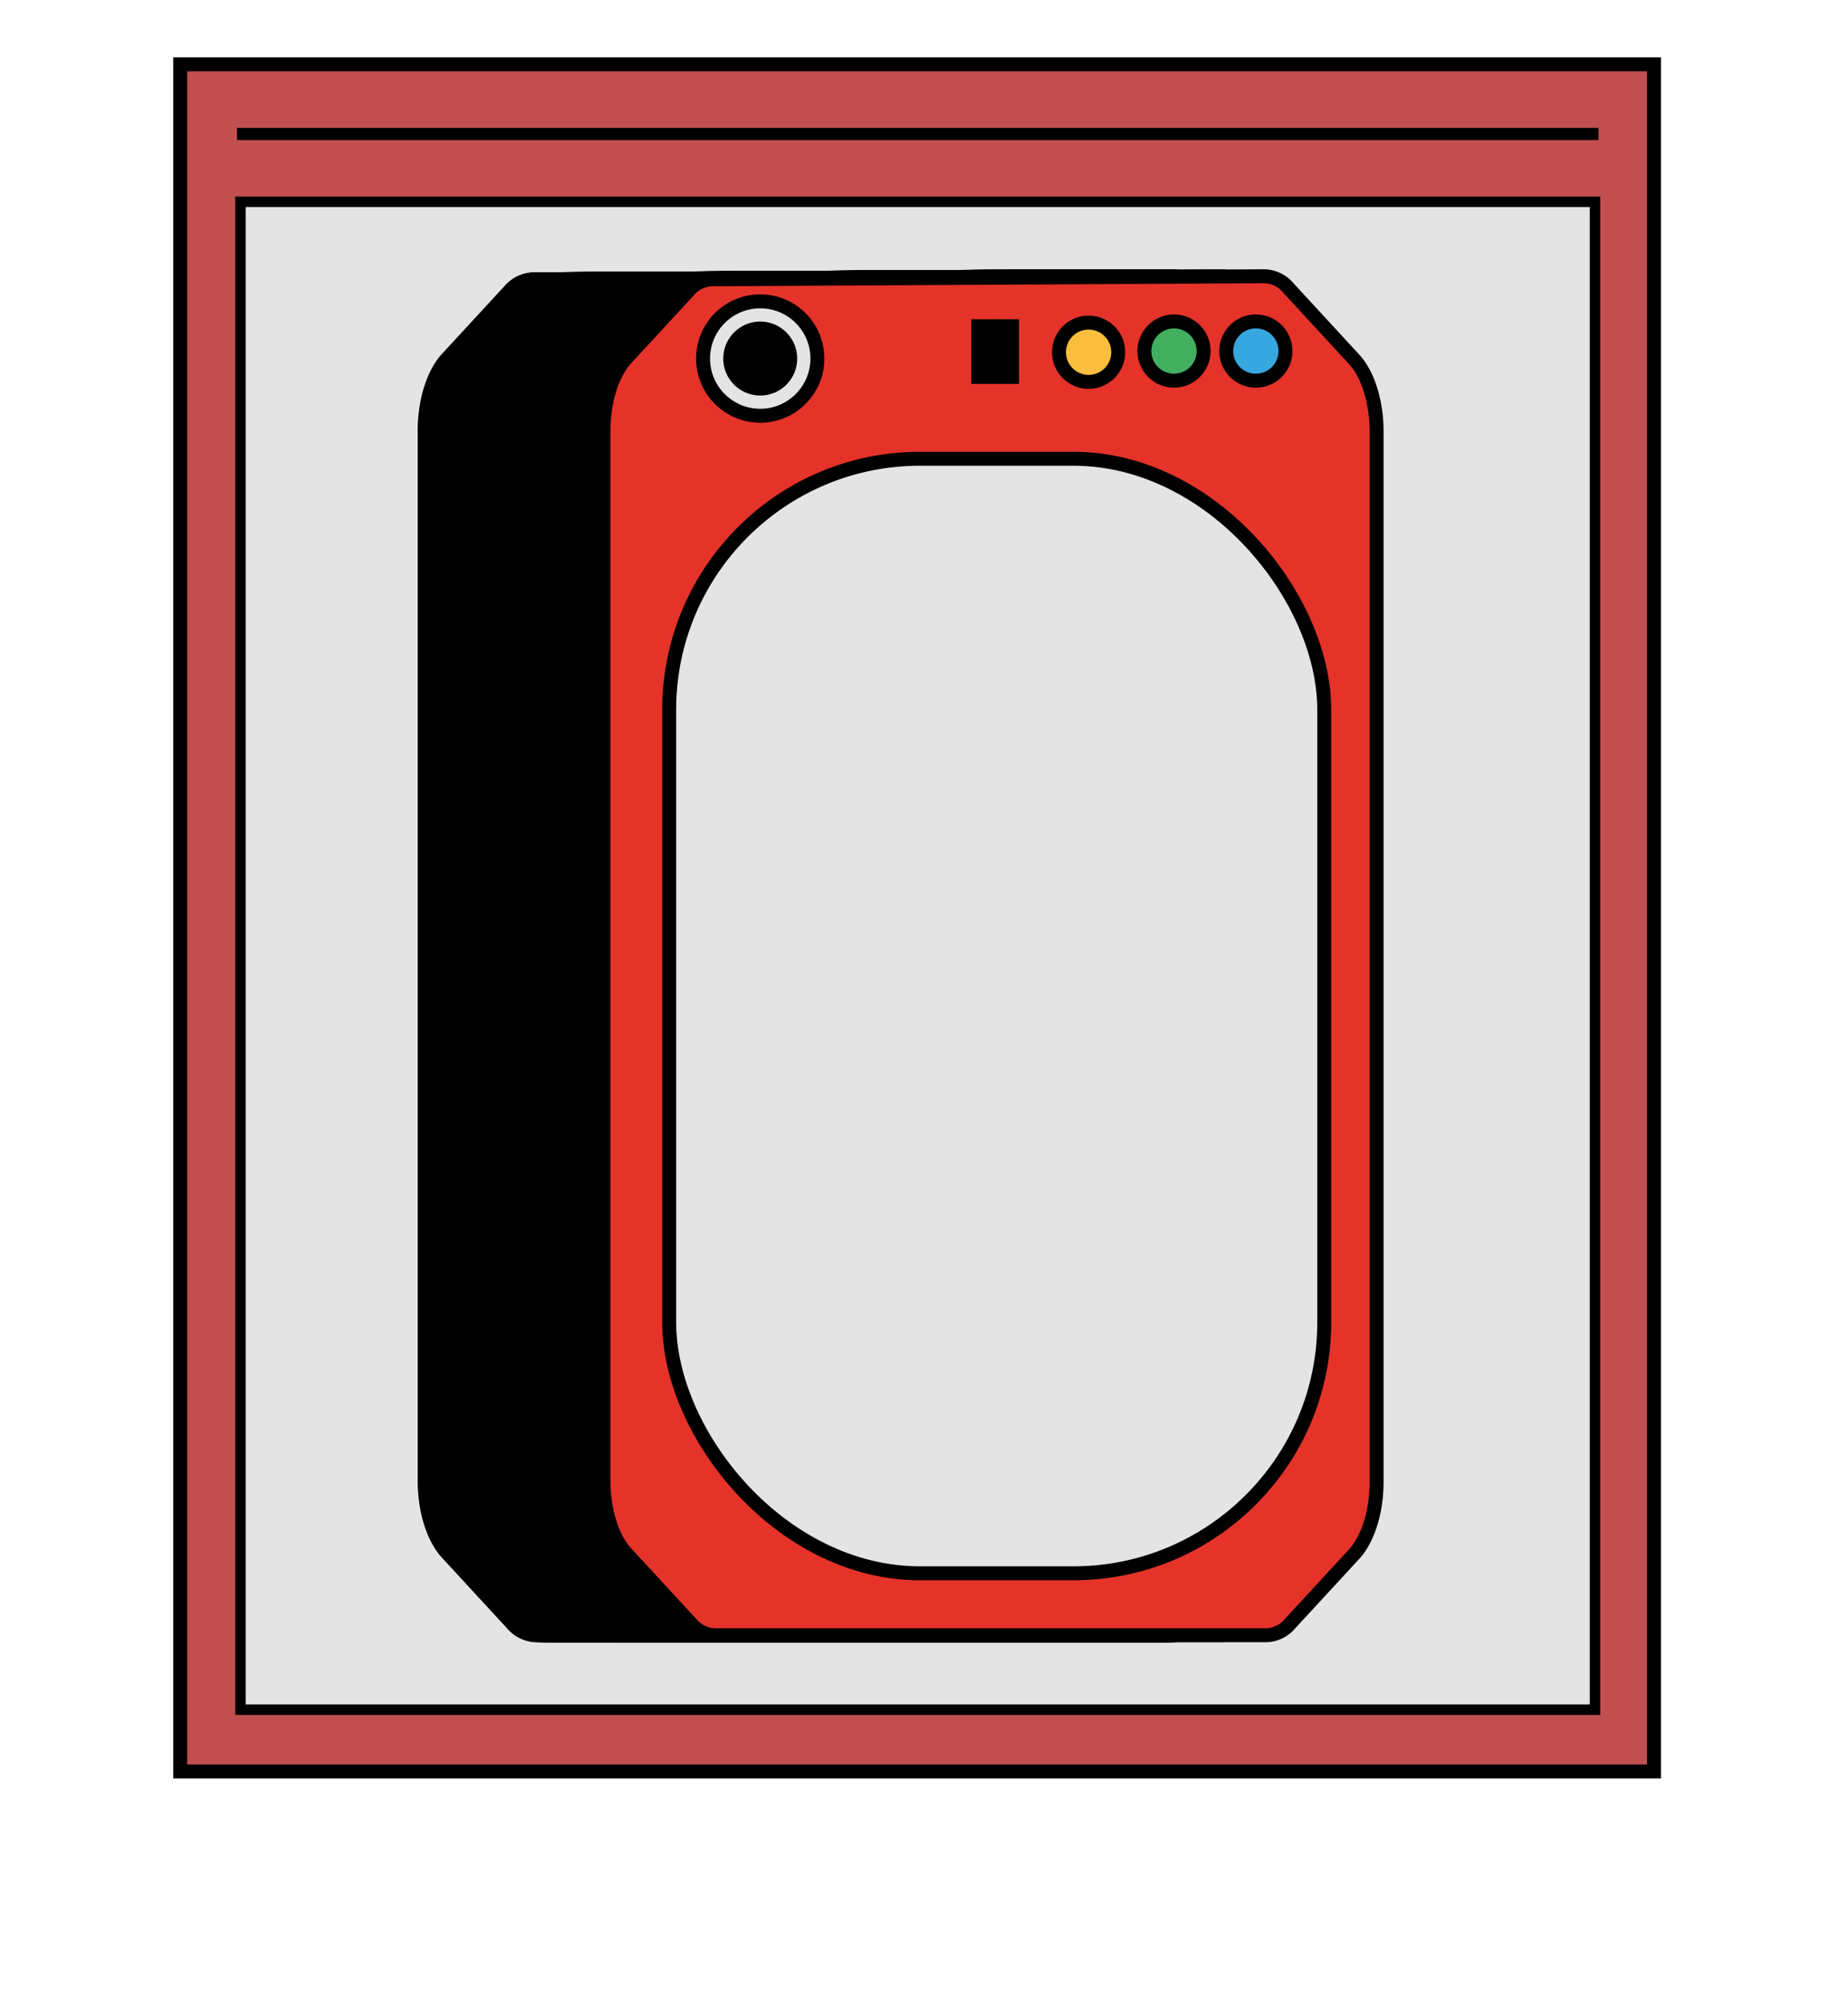 <svg id="Слой_1" data-name="Слой 1" xmlns="http://www.w3.org/2000/svg" viewBox="0 0 530.17 574.29"><defs><style>.cls-1{fill:#c14f4f;}.cls-1,.cls-10,.cls-2,.cls-3,.cls-4,.cls-5,.cls-6,.cls-7,.cls-8,.cls-9{stroke:#000;stroke-miterlimit:10;}.cls-1,.cls-10,.cls-4,.cls-5,.cls-6,.cls-7,.cls-8,.cls-9{stroke-width:4px;}.cls-2,.cls-3,.cls-6{fill:#e5e4e4;}.cls-2{stroke-width:3px;}.cls-3{stroke-width:2px;}.cls-5{fill:#e5332a;}.cls-7{fill:#fbbd3d;}.cls-8{fill:#41ae60;}.cls-9{fill:#37a7df;}.cls-10{fill:#333;}</style></defs><rect class="cls-1" x="51.7" y="18.44" width="422.81" height="489.46"/><rect class="cls-2" x="68.99" y="57.87" width="388.6" height="432.32"/><rect class="cls-3" x="68.99" y="37.66" width="388.6" height="1.5"/><path class="cls-4" d="M169.34,83.45l-17.85,19.34c-4,4.34-6.46,12.23-6.46,20.75v301c0,8.52,2.46,16.41,6.46,20.75l18.63,20.19a9.27,9.27,0,0,0,6.72,3.36H335.31a9.23,9.23,0,0,0,6.71-3.36l18.33-19.87c4-4.34,6.46-12.22,6.46-20.74V123.74c0-8.52-2.45-16.4-6.46-20.74L341.49,82.56a9.22,9.22,0,0,0-6.75-3.36L176,80.08A9.3,9.3,0,0,0,169.34,83.45Z"/><path class="cls-4" d="M168.9,83.45l-17.85,19.34c-4,4.34-6.47,12.23-6.47,20.75v301c0,8.52,2.46,16.41,6.47,20.75l18.63,20.19a9.23,9.23,0,0,0,6.71,3.36H334.86a9.23,9.23,0,0,0,6.71-3.36l18.34-19.87c4-4.34,6.46-12.22,6.46-20.74V123.74c0-8.52-2.46-16.4-6.46-20.74L341.05,82.56a9.26,9.26,0,0,0-6.76-3.36l-158.72.88A9.28,9.28,0,0,0,168.9,83.45Z"/><path class="cls-4" d="M168.45,83.45,150.6,102.79c-4,4.34-6.46,12.23-6.46,20.75v301c0,8.52,2.45,16.41,6.46,20.75l18.63,20.19a9.23,9.23,0,0,0,6.71,3.36H334.41a9.25,9.25,0,0,0,6.72-3.36l18.33-19.87c4-4.34,6.46-12.22,6.46-20.74V123.74c0-8.52-2.46-16.4-6.46-20.74L340.6,82.56a9.24,9.24,0,0,0-6.75-3.36l-158.73.88A9.28,9.28,0,0,0,168.45,83.45Z"/><path class="cls-4" d="M168,83.45l-17.85,19.34c-4,4.34-6.46,12.23-6.46,20.75v301c0,8.52,2.46,16.41,6.46,20.75l18.64,20.19a9.23,9.23,0,0,0,6.71,3.36H334a9.23,9.23,0,0,0,6.71-3.36L359,445.62c4-4.34,6.46-12.22,6.46-20.74V123.74c0-8.52-2.45-16.4-6.46-20.74L340.15,82.56a9.22,9.22,0,0,0-6.75-3.36l-158.72.88A9.3,9.3,0,0,0,168,83.45Z"/><path class="cls-4" d="M167.56,83.45l-17.85,19.34c-4,4.34-6.46,12.23-6.46,20.75v301c0,8.52,2.45,16.41,6.46,20.75l18.63,20.19a9.23,9.23,0,0,0,6.71,3.36H333.52a9.23,9.23,0,0,0,6.71-3.36l18.34-19.87c4-4.34,6.46-12.22,6.46-20.74V123.74c0-8.52-2.46-16.4-6.46-20.74L339.71,82.56A9.26,9.26,0,0,0,333,79.2l-158.73.88A9.28,9.28,0,0,0,167.56,83.45Z"/><path class="cls-4" d="M171.13,83.45l-17.85,19.34c-4,4.34-6.46,12.23-6.46,20.75v301c0,8.52,2.45,16.41,6.46,20.75l18.63,20.19a9.23,9.23,0,0,0,6.71,3.36H337.09a9.23,9.23,0,0,0,6.71-3.36l18.34-19.87c4-4.34,6.46-12.22,6.46-20.74V123.74c0-8.52-2.46-16.4-6.46-20.74L343.28,82.56a9.26,9.26,0,0,0-6.75-3.36l-158.73.88A9.28,9.28,0,0,0,171.13,83.45Z"/><path class="cls-4" d="M170.68,83.45l-17.85,19.34c-4,4.34-6.46,12.23-6.46,20.75v301c0,8.52,2.46,16.41,6.46,20.75l18.63,20.19a9.25,9.25,0,0,0,6.72,3.36H336.65a9.25,9.25,0,0,0,6.71-3.36l18.33-19.87c4-4.34,6.46-12.22,6.46-20.74V123.74c0-8.52-2.45-16.4-6.46-20.74L342.83,82.56a9.24,9.24,0,0,0-6.75-3.36l-158.73.88A9.3,9.3,0,0,0,170.68,83.45Z"/><path class="cls-4" d="M170.24,83.45l-17.86,19.34c-4,4.34-6.46,12.23-6.46,20.75v301c0,8.52,2.46,16.41,6.46,20.75L171,465.49a9.23,9.23,0,0,0,6.71,3.36H336.2a9.23,9.23,0,0,0,6.71-3.36l18.33-19.87c4-4.34,6.47-12.22,6.47-20.74V123.74c0-8.52-2.46-16.4-6.47-20.74L342.38,82.56a9.22,9.22,0,0,0-6.75-3.36l-158.72.88A9.28,9.28,0,0,0,170.24,83.45Z"/><path class="cls-4" d="M169.79,83.45l-17.85,19.34c-4,4.34-6.46,12.23-6.46,20.75v301c0,8.52,2.45,16.41,6.46,20.75l18.63,20.19a9.23,9.23,0,0,0,6.71,3.36H335.75a9.23,9.23,0,0,0,6.71-3.36l18.34-19.87c4-4.34,6.46-12.22,6.46-20.74V123.74c0-8.52-2.46-16.4-6.46-20.74L341.94,82.56a9.26,9.26,0,0,0-6.75-3.36l-158.73.88A9.28,9.28,0,0,0,169.79,83.45Z"/><path class="cls-4" d="M169.34,83.45l-17.85,19.34c-4,4.34-6.46,12.23-6.46,20.75v301c0,8.52,2.46,16.41,6.46,20.75l18.63,20.19a9.27,9.27,0,0,0,6.72,3.36H335.31a9.23,9.23,0,0,0,6.71-3.36l18.33-19.87c4-4.34,6.46-12.22,6.46-20.74V123.74c0-8.52-2.45-16.4-6.46-20.74L341.49,82.56a9.22,9.22,0,0,0-6.75-3.36L176,80.08A9.3,9.3,0,0,0,169.34,83.45Z"/><path class="cls-4" d="M168.9,83.45l-17.85,19.34c-4,4.34-6.47,12.23-6.47,20.75v301c0,8.52,2.46,16.41,6.47,20.75l18.63,20.19a9.23,9.23,0,0,0,6.71,3.36H334.86a9.23,9.23,0,0,0,6.71-3.36l18.34-19.87c4-4.34,6.46-12.22,6.46-20.74V123.74c0-8.52-2.46-16.4-6.46-20.74L341.05,82.56a9.26,9.26,0,0,0-6.76-3.36l-158.72.88A9.28,9.28,0,0,0,168.9,83.45Z"/><path class="cls-4" d="M168.45,83.45,150.6,102.79c-4,4.34-6.46,12.23-6.46,20.75v301c0,8.52,2.45,16.41,6.46,20.75l18.63,20.19a9.23,9.23,0,0,0,6.71,3.36H334.41a9.25,9.25,0,0,0,6.72-3.36l18.33-19.87c4-4.34,6.46-12.22,6.46-20.74V123.74c0-8.52-2.46-16.4-6.46-20.74L340.6,82.56a9.24,9.24,0,0,0-6.75-3.36l-158.73.88A9.28,9.28,0,0,0,168.45,83.45Z"/><path class="cls-4" d="M168,83.45l-17.85,19.34c-4,4.34-6.46,12.23-6.46,20.75v301c0,8.52,2.46,16.41,6.46,20.75l18.64,20.19a9.23,9.23,0,0,0,6.71,3.36H334a9.23,9.23,0,0,0,6.71-3.36L359,445.62c4-4.34,6.46-12.22,6.46-20.74V123.74c0-8.52-2.45-16.4-6.46-20.74L340.15,82.56a9.22,9.22,0,0,0-6.75-3.36l-158.72.88A9.3,9.3,0,0,0,168,83.45Z"/><path class="cls-4" d="M167.56,83.45l-17.85,19.34c-4,4.34-6.46,12.23-6.46,20.75v301c0,8.52,2.45,16.41,6.46,20.75l18.63,20.19a9.23,9.23,0,0,0,6.71,3.36H333.52a9.23,9.23,0,0,0,6.71-3.36l18.34-19.87c4-4.34,6.46-12.22,6.46-20.74V123.74c0-8.52-2.46-16.4-6.46-20.74L339.71,82.56A9.26,9.26,0,0,0,333,79.2l-158.73.88A9.28,9.28,0,0,0,167.56,83.45Z"/><path class="cls-4" d="M167.11,83.45l-17.85,19.34c-4,4.34-6.46,12.23-6.46,20.75v301c0,8.52,2.46,16.41,6.46,20.75l18.63,20.19a9.25,9.25,0,0,0,6.72,3.36H333.08a9.23,9.23,0,0,0,6.71-3.36l18.33-19.87c4-4.34,6.46-12.22,6.46-20.74V123.74c0-8.52-2.45-16.4-6.46-20.74L339.26,82.56a9.24,9.24,0,0,0-6.75-3.36l-158.73.88A9.3,9.3,0,0,0,167.11,83.45Z"/><path class="cls-4" d="M150.6,83.45l-17.85,19.34c-4,4.34-6.46,12.23-6.46,20.75v301c0,8.52,2.46,16.41,6.46,20.75l18.63,20.19a9.23,9.23,0,0,0,6.71,3.36H316.56a9.25,9.25,0,0,0,6.72-3.36l18.33-19.87c4-4.34,6.46-12.22,6.46-20.74V123.74c0-8.52-2.46-16.4-6.46-20.74L322.75,82.56A9.24,9.24,0,0,0,316,79.2l-158.73.88A9.28,9.28,0,0,0,150.6,83.45Z"/><path class="cls-4" d="M150.15,83.45,132.3,102.79c-4,4.34-6.46,12.23-6.46,20.75v301c0,8.52,2.46,16.41,6.46,20.75l18.64,20.19a9.23,9.23,0,0,0,6.71,3.36H316.12a9.23,9.23,0,0,0,6.71-3.36l18.33-19.87c4-4.34,6.46-12.22,6.46-20.74V123.74c0-8.52-2.45-16.4-6.46-20.74L322.3,82.56a9.22,9.22,0,0,0-6.75-3.36l-158.72.88A9.32,9.32,0,0,0,150.15,83.45Z"/><path class="cls-4" d="M149.71,83.45l-17.85,19.34c-4,4.34-6.46,12.23-6.46,20.75v301c0,8.52,2.45,16.41,6.46,20.75l18.63,20.19a9.23,9.23,0,0,0,6.71,3.36H315.67a9.23,9.23,0,0,0,6.71-3.36l18.34-19.87c4-4.34,6.46-12.22,6.46-20.74V123.74c0-8.52-2.46-16.4-6.46-20.74L321.86,82.56a9.26,9.26,0,0,0-6.75-3.36l-158.73.88A9.28,9.28,0,0,0,149.71,83.45Z"/><path class="cls-4" d="M149.26,83.45l-17.85,19.34c-4,4.34-6.46,12.23-6.46,20.75v301c0,8.52,2.46,16.41,6.46,20.75L150,465.49a9.25,9.25,0,0,0,6.72,3.36H315.23a9.23,9.23,0,0,0,6.71-3.36l18.33-19.87c4-4.34,6.46-12.22,6.46-20.74V123.74c0-8.52-2.45-16.4-6.46-20.74L321.41,82.56a9.24,9.24,0,0,0-6.75-3.36l-158.73.88A9.3,9.3,0,0,0,149.26,83.45Z"/><path class="cls-4" d="M148.82,83.45,131,102.79c-4,4.34-6.47,12.23-6.47,20.75v301c0,8.52,2.46,16.41,6.47,20.75l18.63,20.19a9.23,9.23,0,0,0,6.71,3.36H314.78a9.23,9.23,0,0,0,6.71-3.36l18.33-19.87c4-4.34,6.47-12.22,6.47-20.74V123.74c0-8.52-2.46-16.4-6.47-20.74L321,82.56a9.26,9.26,0,0,0-6.76-3.36l-158.72.88A9.28,9.28,0,0,0,148.82,83.45Z"/><path class="cls-4" d="M148.37,83.45l-17.85,19.34c-4,4.34-6.46,12.23-6.46,20.75v301c0,8.52,2.45,16.41,6.46,20.75l18.63,20.19a9.23,9.23,0,0,0,6.71,3.36H314.33a9.27,9.27,0,0,0,6.72-3.36l18.33-19.87c4-4.34,6.46-12.22,6.46-20.74V123.74c0-8.52-2.46-16.4-6.46-20.74L320.52,82.56a9.24,9.24,0,0,0-6.75-3.36L155,80.08A9.28,9.28,0,0,0,148.37,83.45Z"/><path class="cls-4" d="M147.92,83.45l-17.85,19.34c-4,4.34-6.46,12.23-6.46,20.75v301c0,8.52,2.46,16.41,6.46,20.75l18.64,20.19a9.23,9.23,0,0,0,6.71,3.36H313.89a9.23,9.23,0,0,0,6.71-3.36l18.33-19.87c4-4.34,6.46-12.22,6.46-20.74V123.74c0-8.52-2.45-16.4-6.46-20.74L320.07,82.56a9.22,9.22,0,0,0-6.75-3.36l-158.72.88A9.3,9.3,0,0,0,147.92,83.45Z"/><path class="cls-4" d="M147.48,83.45l-17.85,19.34c-4,4.34-6.46,12.23-6.46,20.75v301c0,8.52,2.45,16.41,6.46,20.75l18.63,20.19a9.23,9.23,0,0,0,6.71,3.36H313.44a9.23,9.23,0,0,0,6.71-3.36l18.34-19.87c4-4.34,6.46-12.22,6.46-20.74V123.74c0-8.52-2.46-16.4-6.46-20.74L319.63,82.56a9.26,9.26,0,0,0-6.76-3.36l-158.72.88A9.28,9.28,0,0,0,147.48,83.45Z"/><path class="cls-4" d="M147,83.45l-17.85,19.34c-4,4.34-6.46,12.23-6.46,20.75v301c0,8.52,2.46,16.41,6.46,20.75l18.63,20.19a9.23,9.23,0,0,0,6.71,3.36H313a9.25,9.25,0,0,0,6.72-3.36L338,445.62c4-4.34,6.46-12.22,6.46-20.74V123.74c0-8.52-2.46-16.4-6.46-20.74L319.18,82.56a9.24,9.24,0,0,0-6.75-3.36l-158.73.88A9.28,9.28,0,0,0,147,83.45Z"/><path class="cls-4" d="M146.58,83.45l-17.85,19.34c-4,4.34-6.46,12.23-6.46,20.75v301c0,8.52,2.46,16.41,6.46,20.75l18.64,20.19a9.23,9.23,0,0,0,6.71,3.36H312.55a9.23,9.23,0,0,0,6.71-3.36l18.33-19.87c4-4.34,6.46-12.22,6.46-20.74V123.74c0-8.52-2.45-16.4-6.46-20.74L318.73,82.56A9.22,9.22,0,0,0,312,79.2l-158.72.88A9.32,9.32,0,0,0,146.58,83.45Z"/><path class="cls-4" d="M146.14,83.45l-17.85,19.34c-4,4.34-6.46,12.23-6.46,20.75v301c0,8.52,2.45,16.41,6.46,20.75l18.63,20.19a9.23,9.23,0,0,0,6.71,3.36H312.1a9.23,9.23,0,0,0,6.71-3.36l18.34-19.87c4-4.34,6.46-12.22,6.46-20.74V123.74c0-8.52-2.46-16.4-6.46-20.74L318.29,82.56a9.26,9.26,0,0,0-6.75-3.36l-158.73.88A9.28,9.28,0,0,0,146.14,83.45Z"/><path class="cls-4" d="M152.83,83.45,135,102.79c-4,4.34-6.46,12.23-6.46,20.75v301c0,8.52,2.46,16.41,6.46,20.75l18.63,20.19a9.25,9.25,0,0,0,6.72,3.36H318.8a9.23,9.23,0,0,0,6.71-3.36l18.33-19.87c4-4.34,6.46-12.22,6.46-20.74V123.74c0-8.52-2.45-16.4-6.46-20.74L325,82.56a9.24,9.24,0,0,0-6.75-3.36l-158.73.88A9.3,9.3,0,0,0,152.83,83.45Z"/><path class="cls-4" d="M167.56,83.45l-17.85,19.34c-4,4.34-6.46,12.23-6.46,20.75v301c0,8.52,2.45,16.41,6.46,20.75l18.63,20.19a9.23,9.23,0,0,0,6.71,3.36H333.52a9.23,9.23,0,0,0,6.71-3.36l18.34-19.87c4-4.34,6.46-12.22,6.46-20.74V123.74c0-8.52-2.46-16.4-6.46-20.74L339.71,82.56A9.26,9.26,0,0,0,333,79.2l-158.73.88A9.28,9.28,0,0,0,167.56,83.45Z"/><path class="cls-4" d="M166.67,83.45l-17.86,19.34c-4,4.34-6.46,12.23-6.46,20.75v301c0,8.52,2.46,16.41,6.46,20.75l18.64,20.19a9.23,9.23,0,0,0,6.71,3.36H332.63a9.23,9.23,0,0,0,6.71-3.36l18.33-19.87c4-4.34,6.47-12.22,6.47-20.74V123.74c0-8.52-2.46-16.4-6.47-20.74L338.81,82.56a9.22,9.22,0,0,0-6.75-3.36l-158.72.88A9.28,9.28,0,0,0,166.67,83.45Z"/><path class="cls-4" d="M185,83.45l-17.85,19.34c-4,4.34-6.46,12.23-6.46,20.75v301c0,8.52,2.46,16.41,6.46,20.75l18.63,20.19a9.25,9.25,0,0,0,6.72,3.36H350.92a9.25,9.25,0,0,0,6.72-3.36L376,445.62c4-4.34,6.46-12.22,6.46-20.74V123.74c0-8.52-2.46-16.4-6.46-20.74L357.11,82.56a9.24,9.24,0,0,0-6.75-3.36l-158.73.88A9.3,9.3,0,0,0,185,83.45Z"/><path class="cls-5" d="M197.46,83.45l-17.85,19.34c-4,4.34-6.47,12.23-6.47,20.75v301c0,8.52,2.46,16.41,6.47,20.75l18.63,20.19a9.23,9.23,0,0,0,6.71,3.36H363.42a9.23,9.23,0,0,0,6.71-3.36l18.33-19.87c4-4.34,6.47-12.22,6.47-20.74V123.74c0-8.52-2.46-16.4-6.47-20.74L369.61,82.56a9.26,9.26,0,0,0-6.76-3.36l-158.72.88A9.28,9.28,0,0,0,197.46,83.45Z"/><circle class="cls-6" cx="218.1" cy="102.8" r="16.4"/><circle class="cls-4" cx="218.1" cy="102.8" r="8.61"/><circle class="cls-7" cx="312.31" cy="100.99" r="8.5"/><circle class="cls-8" cx="336.81" cy="100.65" r="8.5"/><circle class="cls-9" cx="360.29" cy="100.65" r="8.5"/><rect class="cls-6" x="191.98" y="131.53" width="187.93" height="319.55" rx="71.96"/><rect class="cls-10" x="280.65" y="93.52" width="2.91" height="14.56"/><rect class="cls-10" x="287.42" y="93.52" width="2.91" height="14.56"/></svg>
